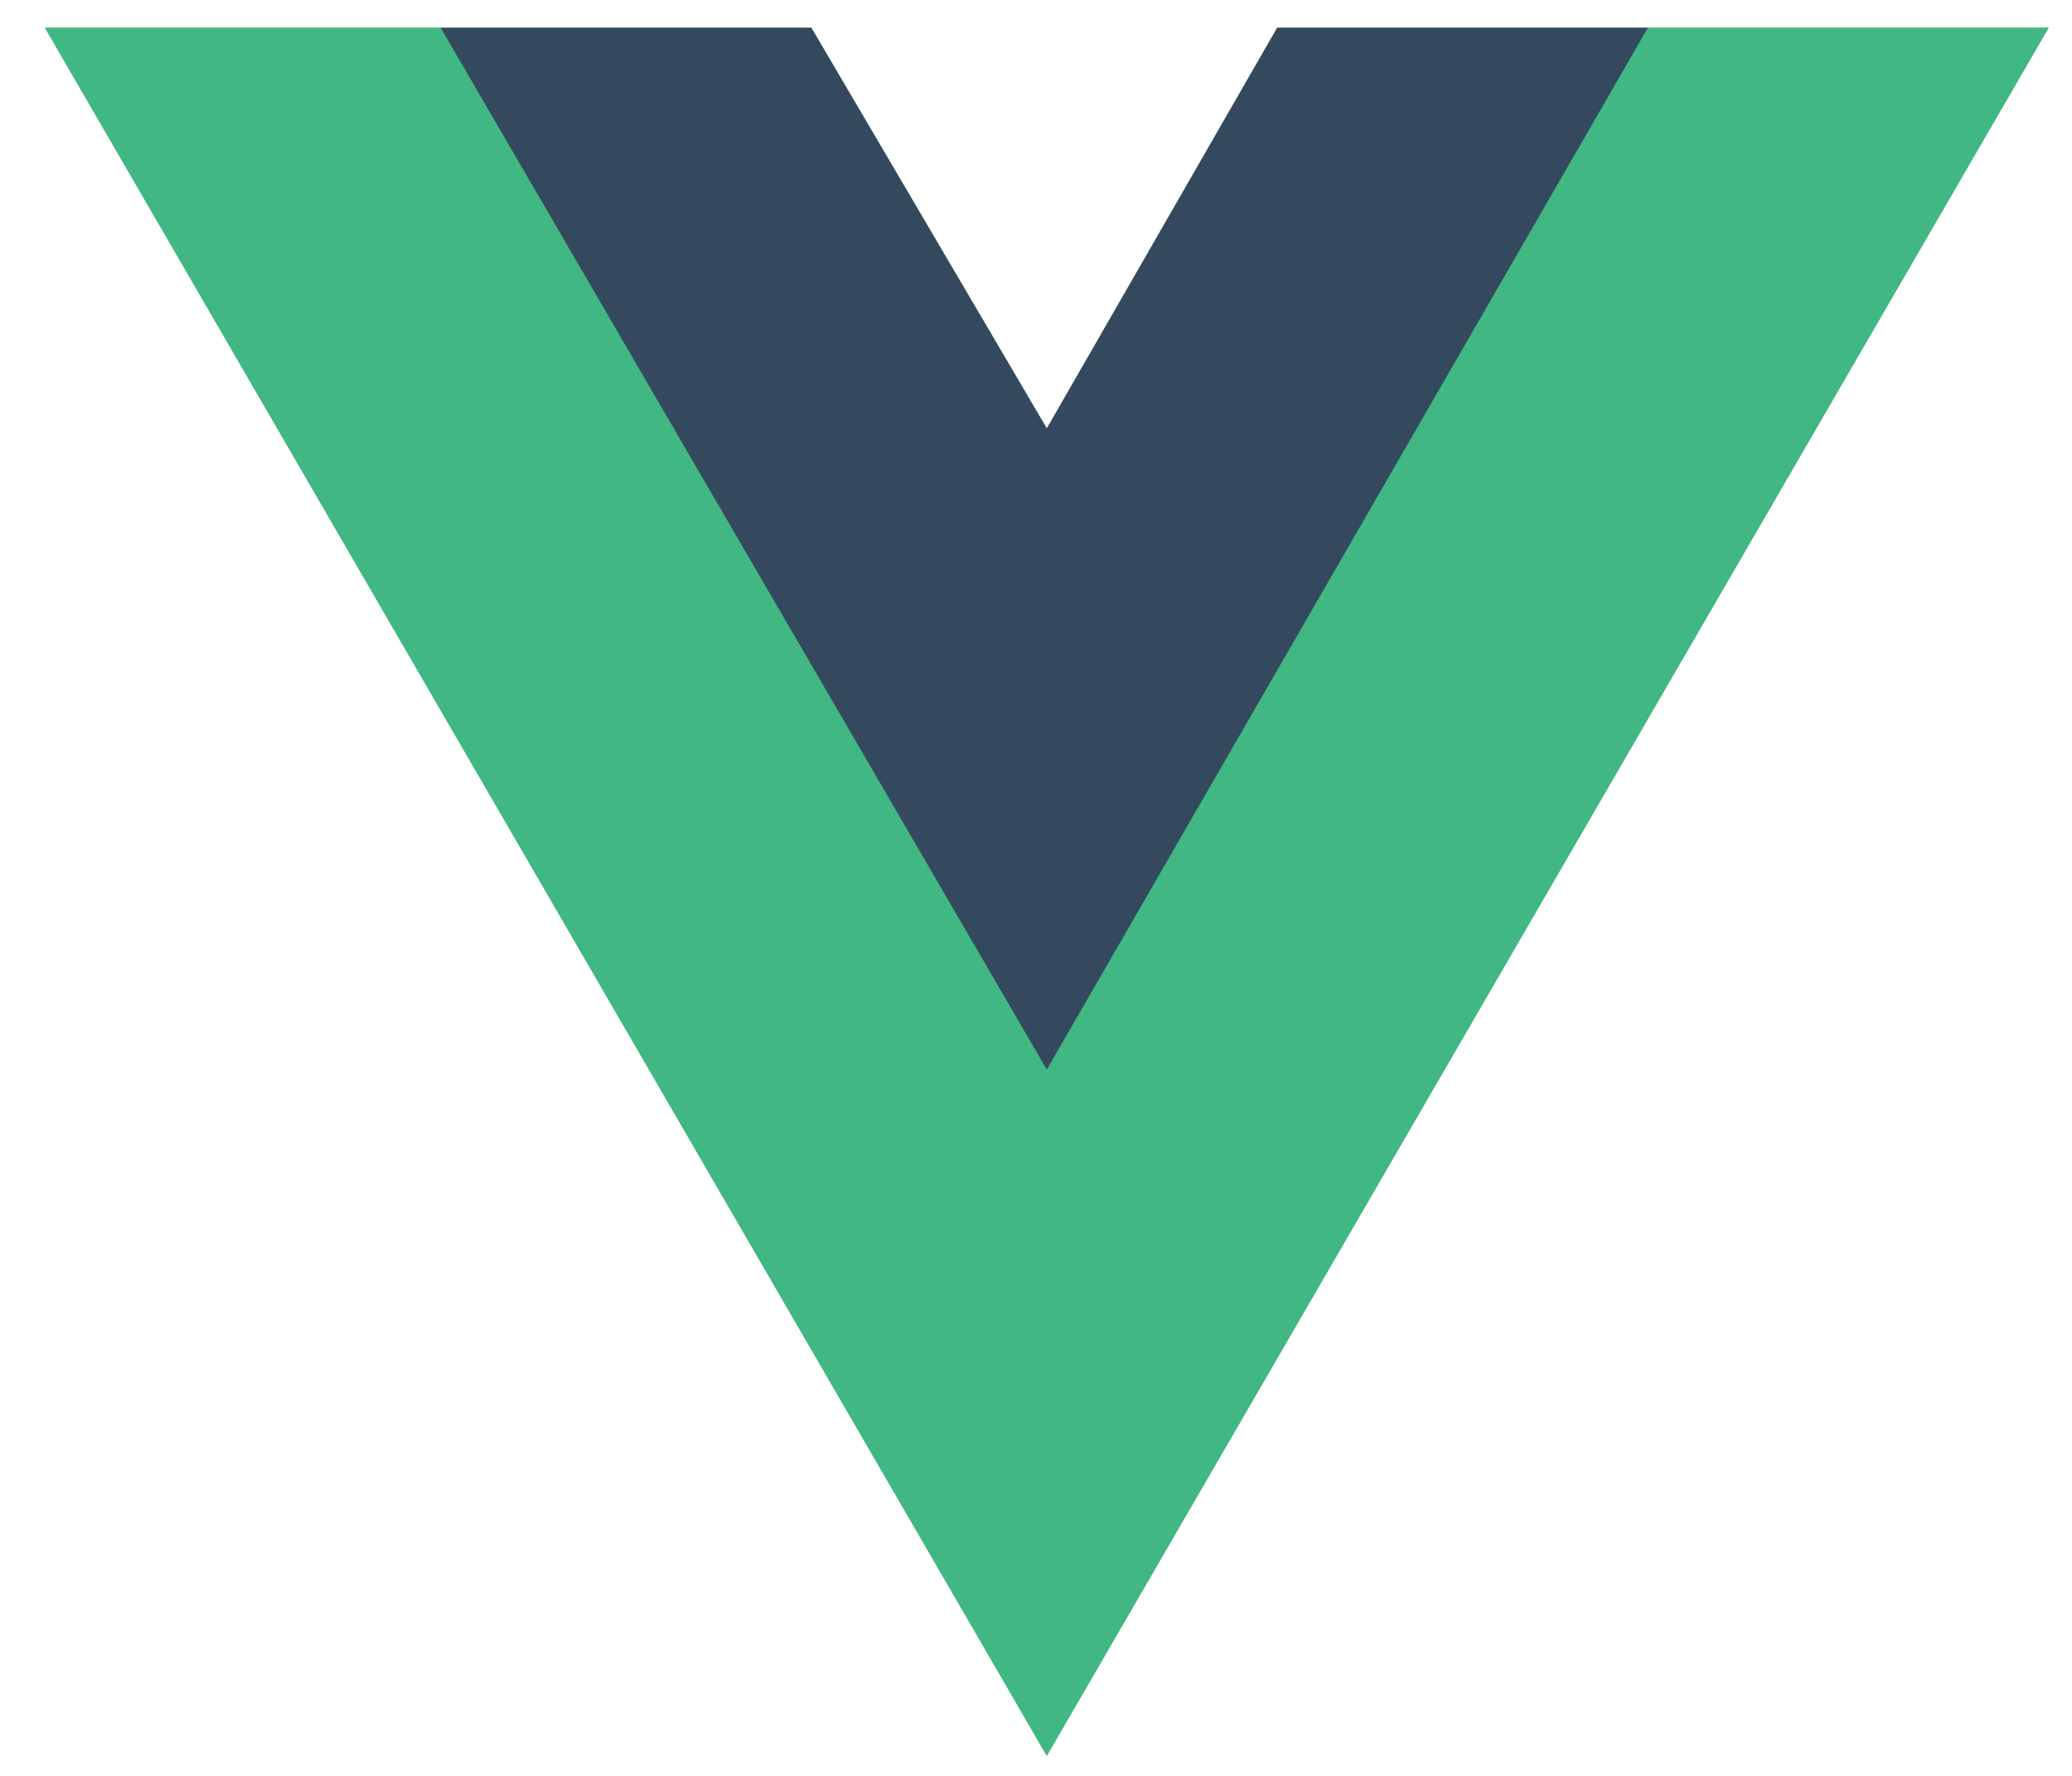 <svg width="28" height="24" viewBox="0 0 28 24" fill="none" xmlns="http://www.w3.org/2000/svg">
<g clip-path="url(#clip0_39_75)">
<path d="M22.269 0.375H27.684L14.146 23.729L0.607 0.375H10.964L14.146 5.79L17.26 0.375H22.269Z" fill="#41B883"/>
<path d="M0.607 0.375L14.146 23.729L27.684 0.375H22.269L14.146 14.387L5.955 0.375H0.607Z" fill="#41B883"/>
<path d="M5.955 0.375L14.146 14.455L22.269 0.375H17.259L14.146 5.79L10.964 0.375H5.955Z" fill="#35495E"/>
</g>
<defs>
<clipPath id="clip0_39_75">
<rect width="27.08" height="23.375" fill="white" transform="translate(0.607 0.375)"/>
</clipPath>
</defs>
</svg>
